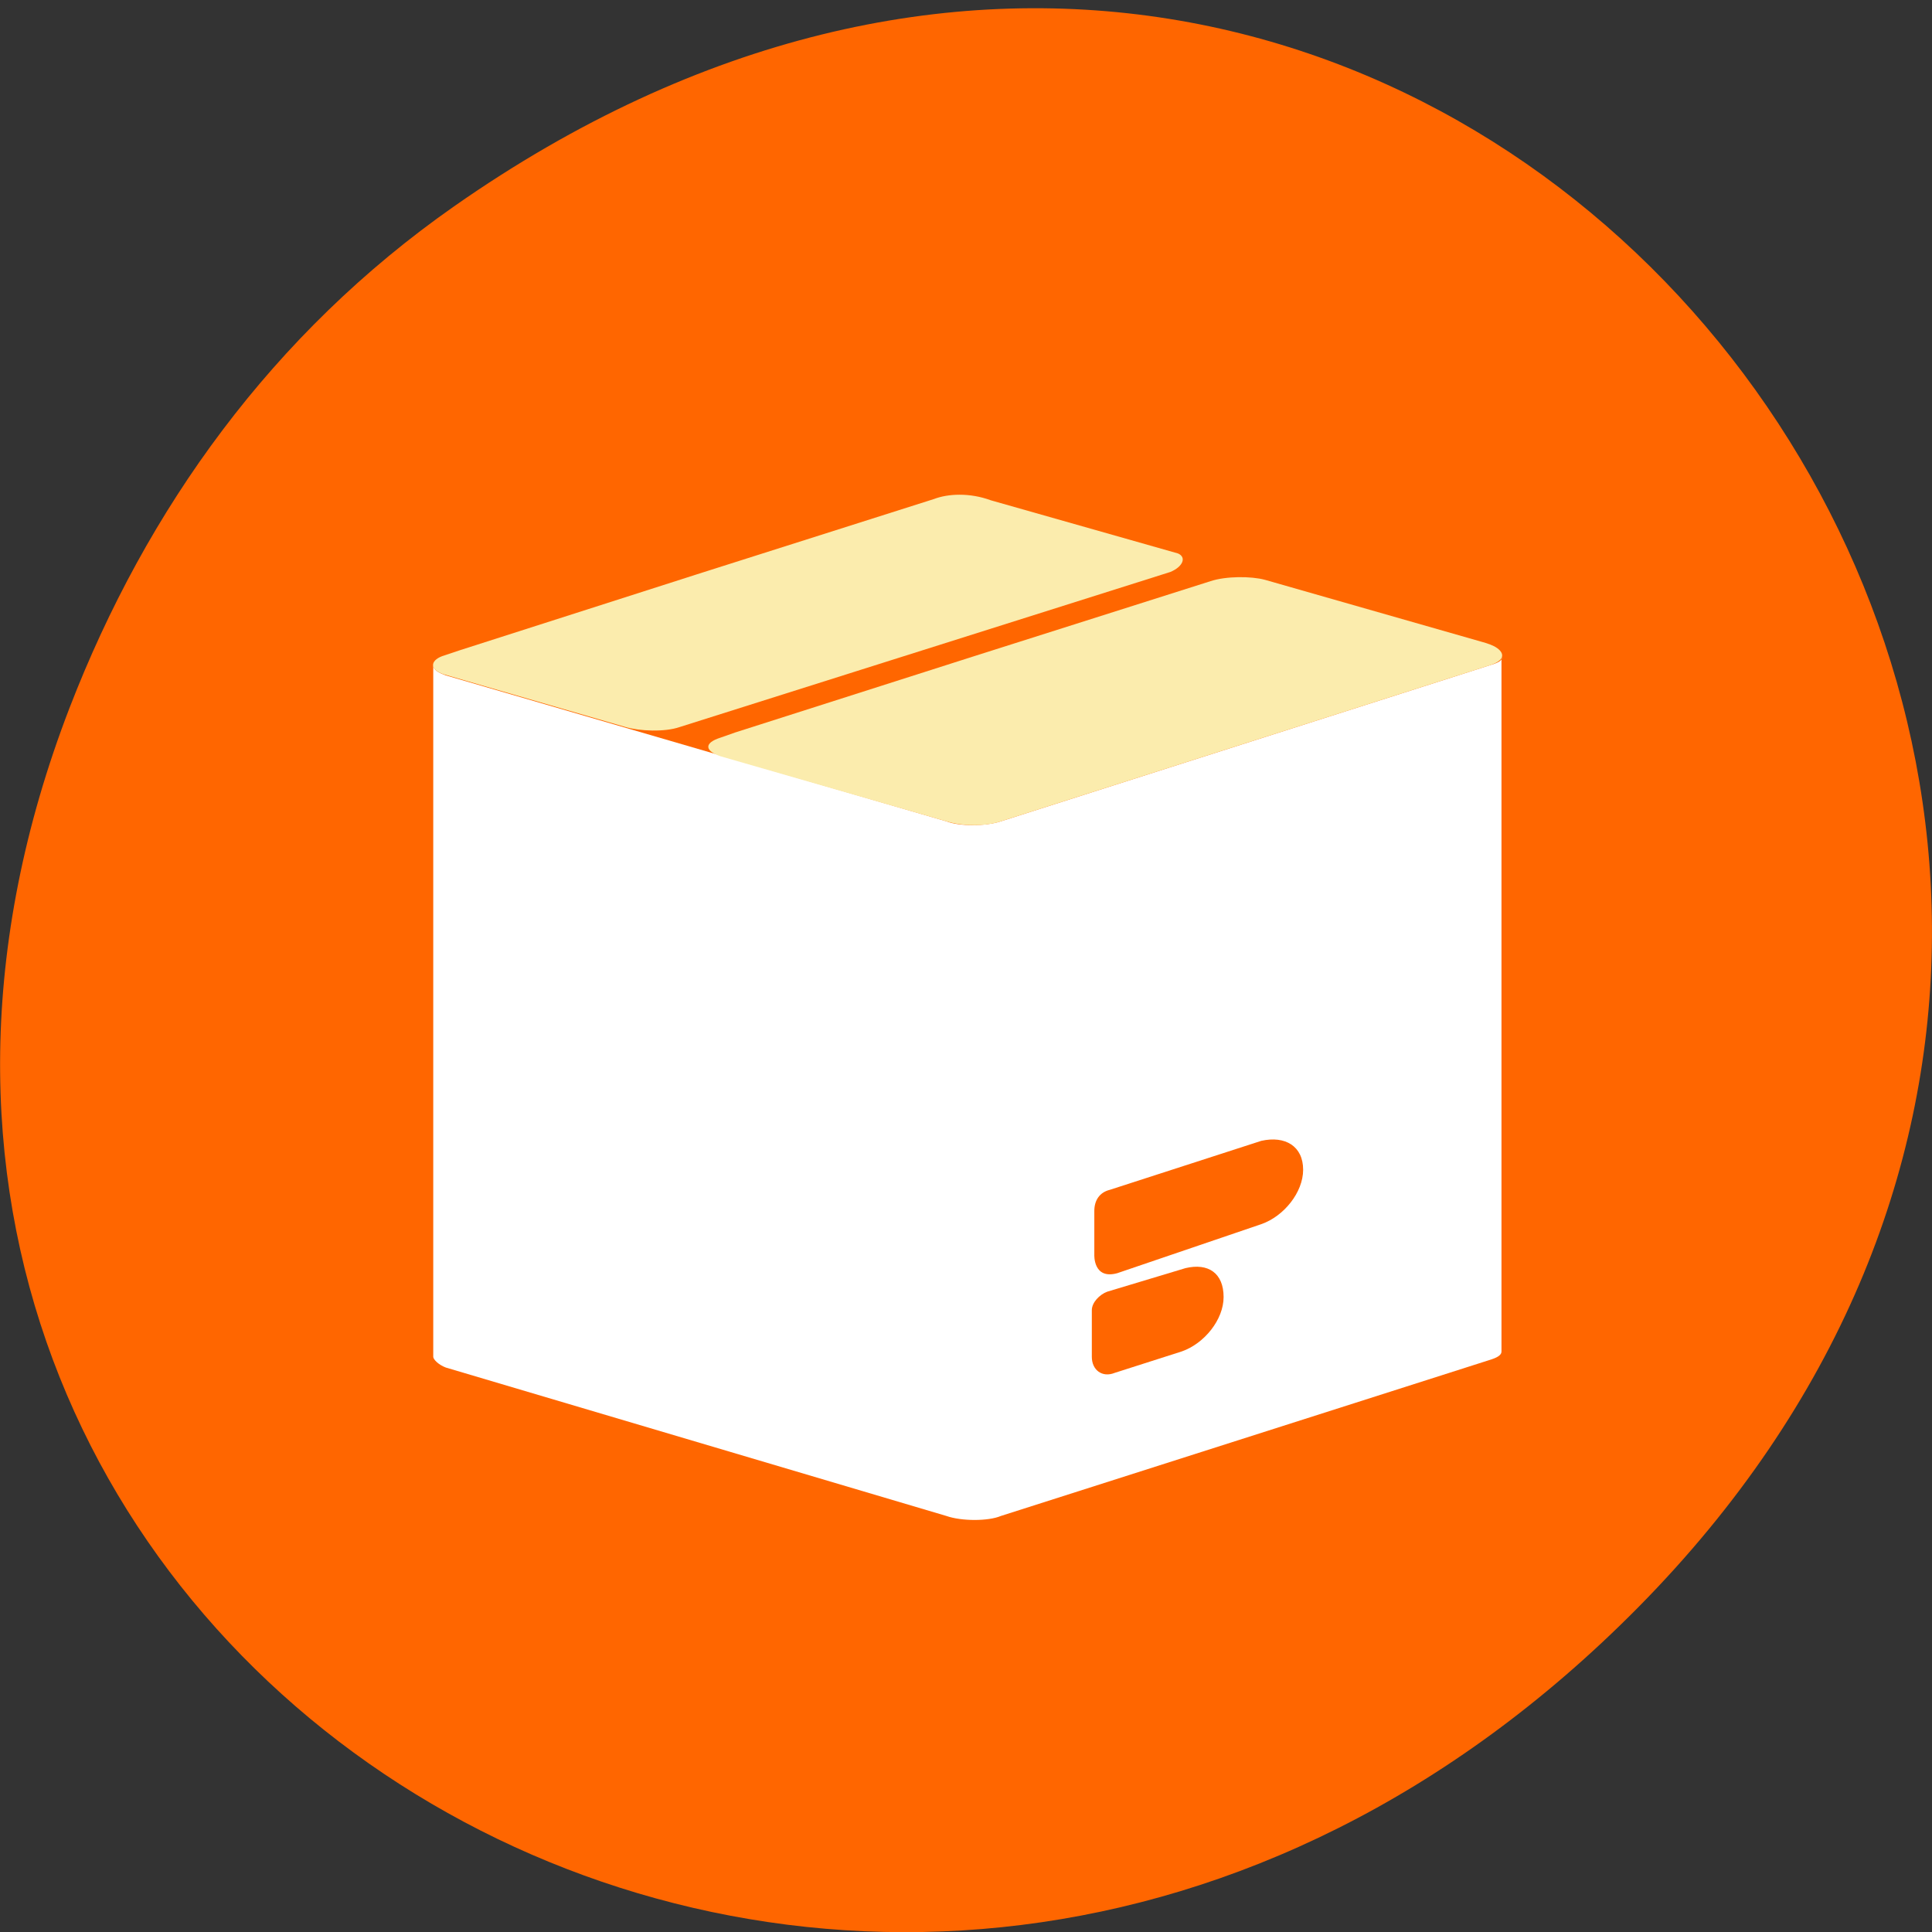 <svg xmlns="http://www.w3.org/2000/svg" viewBox="0 0 24 24"><rect x="0" y="0" width="24" height="24" fill="#333333" stroke="none"/><path d="m 5.641 2.563 c 12.273 -8.59 24.711 7.277 14.711 17.402 c -9.422 9.539 -24.06 0.695 -19.488 -11.172 c 0.957 -2.477 2.523 -4.652 4.777 -6.23" fill="#f60"/><path d="m 18.527 8.258 l -6.094 1.945 c -0.188 0.063 -0.52 0.063 -0.676 0 l -6.219 -1.813 c -0.094 -0.035 -0.156 -0.066 -0.156 -0.133 v 8.598 c 0 0.031 0.063 0.098 0.156 0.133 l 6.219 1.844 c 0.188 0.066 0.52 0.066 0.676 0 l 6.094 -1.945 c 0.094 -0.031 0.125 -0.063 0.125 -0.098 v -8.629 c 0.016 0.031 -0.016 0.066 -0.125 0.098" fill="#fff"/><g fill="#f60"><path d="m 13.563 16.855 c 0 0.164 0.129 0.262 0.285 0.199 l 0.832 -0.266 c 0.281 -0.098 0.52 -0.395 0.52 -0.676 c 0 -0.297 -0.191 -0.426 -0.473 -0.359 l -0.973 0.293 c -0.094 0.035 -0.191 0.133 -0.191 0.23"/><path d="m 13.879 15.816 l 1.789 -0.609 c 0.281 -0.098 0.52 -0.395 0.52 -0.676 c 0 -0.293 -0.223 -0.426 -0.52 -0.359 l -1.883 0.609 c -0.125 0.031 -0.191 0.129 -0.191 0.262 v 0.543 c 0 0 -0.016 0.313 0.285 0.23"/></g><g fill="#fbecad"><path d="m 14.539 7.105 l -6.094 1.926 c -0.188 0.066 -0.504 0.051 -0.676 0 l -2.262 -0.656 c -0.188 -0.066 -0.156 -0.184 0.016 -0.234 l 0.188 -0.063 l 2.938 -0.941 l 2.953 -0.938 c 0.172 -0.066 0.441 -0.082 0.707 0.016 l 2.324 0.66 c 0.109 0.047 0.063 0.164 -0.094 0.23"/><path d="m 18.527 8.258 l -6.094 1.945 c -0.188 0.063 -0.473 0.063 -0.676 0 l -2.809 -0.809 c -0.191 -0.066 -0.207 -0.164 0 -0.23 l 0.188 -0.066 l 2.938 -0.938 l 2.965 -0.941 c 0.191 -0.063 0.504 -0.063 0.676 -0.016 l 2.703 0.773 c 0 0 0.078 0.02 0.141 0.051 c 0.125 0.066 0.156 0.164 -0.031 0.23"/></g></svg>
